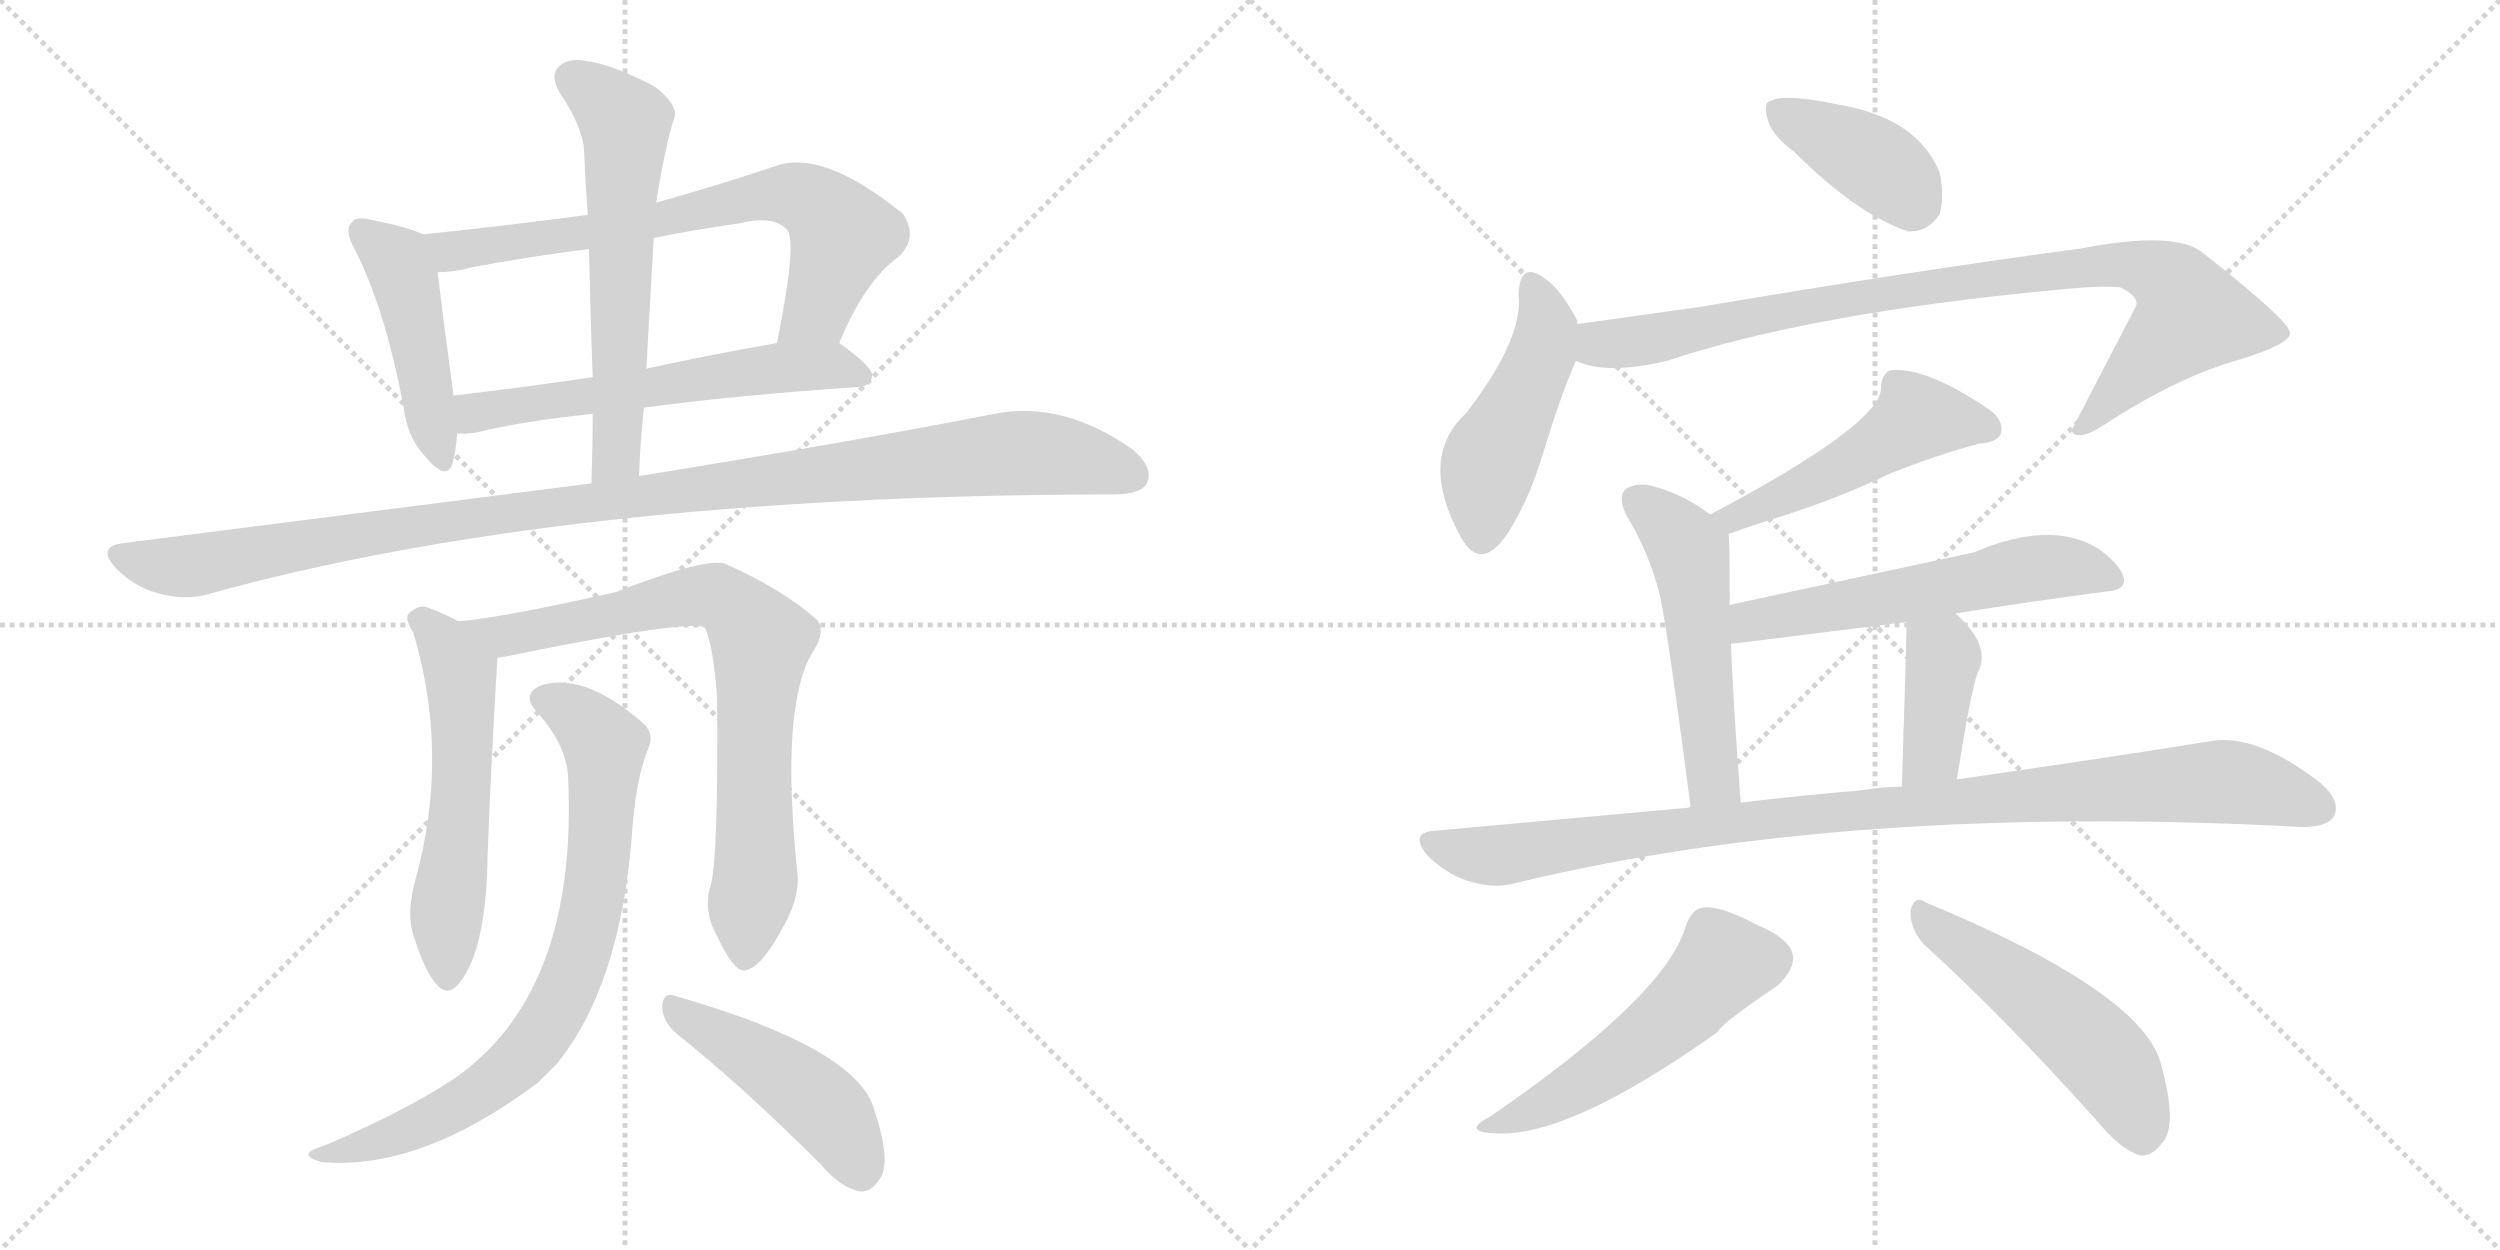 <svg version="1.1" viewBox="0 0 2048 1024" xmlns="http://www.w3.org/2000/svg">
  <g stroke="lightgray" stroke-dasharray="1,1" stroke-width="1" transform="scale(4, 4)">
    <line x1="0" y1="0" x2="256" y2="256"></line>
    <line x1="256" y1="0" x2="0" y2="256"></line>
    <line x1="128" y1="0" x2="128" y2="256"></line>
    <line x1="0" y1="128" x2="256" y2="128"></line>
    <line x1="256" y1="0" x2="512" y2="256"></line>
    <line x1="512" y1="0" x2="256" y2="256"></line>
    <line x1="384" y1="0" x2="384" y2="256"></line>
    <line x1="256" y1="128" x2="512" y2="128"></line>
  </g>
<g transform="scale(1, -1) translate(0, -850)">
   <style type="text/css">
    @keyframes keyframes0 {
      from {
       stroke: black;
       stroke-dashoffset: 457;
       stroke-width: 128;
       }
       60% {
       animation-timing-function: step-end;
       stroke: black;
       stroke-dashoffset: 0;
       stroke-width: 128;
       }
       to {
       stroke: black;
       stroke-width: 1024;
       }
       }
       #make-me-a-hanzi-animation-0 {
         animation: keyframes0 0.622s both;
         animation-delay: 0s;
         animation-timing-function: linear;
       }
    @keyframes keyframes1 {
      from {
       stroke: black;
       stroke-dashoffset: 707;
       stroke-width: 128;
       }
       70% {
       animation-timing-function: step-end;
       stroke: black;
       stroke-dashoffset: 0;
       stroke-width: 128;
       }
       to {
       stroke: black;
       stroke-width: 1024;
       }
       }
       #make-me-a-hanzi-animation-1 {
         animation: keyframes1 0.825s both;
         animation-delay: 0.622s;
         animation-timing-function: linear;
       }
    @keyframes keyframes2 {
      from {
       stroke: black;
       stroke-dashoffset: 591;
       stroke-width: 128;
       }
       66% {
       animation-timing-function: step-end;
       stroke: black;
       stroke-dashoffset: 0;
       stroke-width: 128;
       }
       to {
       stroke: black;
       stroke-width: 1024;
       }
       }
       #make-me-a-hanzi-animation-2 {
         animation: keyframes2 0.731s both;
         animation-delay: 1.447s;
         animation-timing-function: linear;
       }
    @keyframes keyframes3 {
      from {
       stroke: black;
       stroke-dashoffset: 606;
       stroke-width: 128;
       }
       66% {
       animation-timing-function: step-end;
       stroke: black;
       stroke-dashoffset: 0;
       stroke-width: 128;
       }
       to {
       stroke: black;
       stroke-width: 1024;
       }
       }
       #make-me-a-hanzi-animation-3 {
         animation: keyframes3 0.743s both;
         animation-delay: 2.178s;
         animation-timing-function: linear;
       }
    @keyframes keyframes4 {
      from {
       stroke: black;
       stroke-dashoffset: 1095;
       stroke-width: 128;
       }
       78% {
       animation-timing-function: step-end;
       stroke: black;
       stroke-dashoffset: 0;
       stroke-width: 128;
       }
       to {
       stroke: black;
       stroke-width: 1024;
       }
       }
       #make-me-a-hanzi-animation-4 {
         animation: keyframes4 1.141s both;
         animation-delay: 2.921s;
         animation-timing-function: linear;
       }
    @keyframes keyframes5 {
      from {
       stroke: black;
       stroke-dashoffset: 560;
       stroke-width: 128;
       }
       65% {
       animation-timing-function: step-end;
       stroke: black;
       stroke-dashoffset: 0;
       stroke-width: 128;
       }
       to {
       stroke: black;
       stroke-width: 1024;
       }
       }
       #make-me-a-hanzi-animation-5 {
         animation: keyframes5 0.706s both;
         animation-delay: 4.062s;
         animation-timing-function: linear;
       }
    @keyframes keyframes6 {
      from {
       stroke: black;
       stroke-dashoffset: 771;
       stroke-width: 128;
       }
       72% {
       animation-timing-function: step-end;
       stroke: black;
       stroke-dashoffset: 0;
       stroke-width: 128;
       }
       to {
       stroke: black;
       stroke-width: 1024;
       }
       }
       #make-me-a-hanzi-animation-6 {
         animation: keyframes6 0.877s both;
         animation-delay: 4.768s;
         animation-timing-function: linear;
       }
    @keyframes keyframes7 {
      from {
       stroke: black;
       stroke-dashoffset: 779;
       stroke-width: 128;
       }
       72% {
       animation-timing-function: step-end;
       stroke: black;
       stroke-dashoffset: 0;
       stroke-width: 128;
       }
       to {
       stroke: black;
       stroke-width: 1024;
       }
       }
       #make-me-a-hanzi-animation-7 {
         animation: keyframes7 0.884s both;
         animation-delay: 5.646s;
         animation-timing-function: linear;
       }
    @keyframes keyframes8 {
      from {
       stroke: black;
       stroke-dashoffset: 461;
       stroke-width: 128;
       }
       60% {
       animation-timing-function: step-end;
       stroke: black;
       stroke-dashoffset: 0;
       stroke-width: 128;
       }
       to {
       stroke: black;
       stroke-width: 1024;
       }
       }
       #make-me-a-hanzi-animation-8 {
         animation: keyframes8 0.625s both;
         animation-delay: 6.53s;
         animation-timing-function: linear;
       }
    @keyframes keyframes9 {
      from {
       stroke: black;
       stroke-dashoffset: 392;
       stroke-width: 128;
       }
       56% {
       animation-timing-function: step-end;
       stroke: black;
       stroke-dashoffset: 0;
       stroke-width: 128;
       }
       to {
       stroke: black;
       stroke-width: 1024;
       }
       }
       #make-me-a-hanzi-animation-9 {
         animation: keyframes9 0.569s both;
         animation-delay: 7.155s;
         animation-timing-function: linear;
       }
    @keyframes keyframes10 {
      from {
       stroke: black;
       stroke-dashoffset: 469;
       stroke-width: 128;
       }
       60% {
       animation-timing-function: step-end;
       stroke: black;
       stroke-dashoffset: 0;
       stroke-width: 128;
       }
       to {
       stroke: black;
       stroke-width: 1024;
       }
       }
       #make-me-a-hanzi-animation-10 {
         animation: keyframes10 0.632s both;
         animation-delay: 7.724s;
         animation-timing-function: linear;
       }
    @keyframes keyframes11 {
      from {
       stroke: black;
       stroke-dashoffset: 907;
       stroke-width: 128;
       }
       75% {
       animation-timing-function: step-end;
       stroke: black;
       stroke-dashoffset: 0;
       stroke-width: 128;
       }
       to {
       stroke: black;
       stroke-width: 1024;
       }
       }
       #make-me-a-hanzi-animation-11 {
         animation: keyframes11 0.988s both;
         animation-delay: 8.355s;
         animation-timing-function: linear;
       }
    @keyframes keyframes12 {
      from {
       stroke: black;
       stroke-dashoffset: 494;
       stroke-width: 128;
       }
       62% {
       animation-timing-function: step-end;
       stroke: black;
       stroke-dashoffset: 0;
       stroke-width: 128;
       }
       to {
       stroke: black;
       stroke-width: 1024;
       }
       }
       #make-me-a-hanzi-animation-12 {
         animation: keyframes12 0.652s both;
         animation-delay: 9.344s;
         animation-timing-function: linear;
       }
    @keyframes keyframes13 {
      from {
       stroke: black;
       stroke-dashoffset: 522;
       stroke-width: 128;
       }
       63% {
       animation-timing-function: step-end;
       stroke: black;
       stroke-dashoffset: 0;
       stroke-width: 128;
       }
       to {
       stroke: black;
       stroke-width: 1024;
       }
       }
       #make-me-a-hanzi-animation-13 {
         animation: keyframes13 0.675s both;
         animation-delay: 9.996s;
         animation-timing-function: linear;
       }
    @keyframes keyframes14 {
      from {
       stroke: black;
       stroke-dashoffset: 579;
       stroke-width: 128;
       }
       65% {
       animation-timing-function: step-end;
       stroke: black;
       stroke-dashoffset: 0;
       stroke-width: 128;
       }
       to {
       stroke: black;
       stroke-width: 1024;
       }
       }
       #make-me-a-hanzi-animation-14 {
         animation: keyframes14 0.721s both;
         animation-delay: 10.67s;
         animation-timing-function: linear;
       }
    @keyframes keyframes15 {
      from {
       stroke: black;
       stroke-dashoffset: 395;
       stroke-width: 128;
       }
       56% {
       animation-timing-function: step-end;
       stroke: black;
       stroke-dashoffset: 0;
       stroke-width: 128;
       }
       to {
       stroke: black;
       stroke-width: 1024;
       }
       }
       #make-me-a-hanzi-animation-15 {
         animation: keyframes15 0.571s both;
         animation-delay: 11.392s;
         animation-timing-function: linear;
       }
    @keyframes keyframes16 {
      from {
       stroke: black;
       stroke-dashoffset: 991;
       stroke-width: 128;
       }
       76% {
       animation-timing-function: step-end;
       stroke: black;
       stroke-dashoffset: 0;
       stroke-width: 128;
       }
       to {
       stroke: black;
       stroke-width: 1024;
       }
       }
       #make-me-a-hanzi-animation-16 {
         animation: keyframes16 1.056s both;
         animation-delay: 11.963s;
         animation-timing-function: linear;
       }
    @keyframes keyframes17 {
      from {
       stroke: black;
       stroke-dashoffset: 522;
       stroke-width: 128;
       }
       63% {
       animation-timing-function: step-end;
       stroke: black;
       stroke-dashoffset: 0;
       stroke-width: 128;
       }
       to {
       stroke: black;
       stroke-width: 1024;
       }
       }
       #make-me-a-hanzi-animation-17 {
         animation: keyframes17 0.675s both;
         animation-delay: 13.02s;
         animation-timing-function: linear;
       }
    @keyframes keyframes18 {
      from {
       stroke: black;
       stroke-dashoffset: 514;
       stroke-width: 128;
       }
       63% {
       animation-timing-function: step-end;
       stroke: black;
       stroke-dashoffset: 0;
       stroke-width: 128;
       }
       to {
       stroke: black;
       stroke-width: 1024;
       }
       }
       #make-me-a-hanzi-animation-18 {
         animation: keyframes18 0.668s both;
         animation-delay: 13.694s;
         animation-timing-function: linear;
       }
</style>
<path d="M 346.5 658.0 Q 334.5 664.0 303.5 670.0 Q 291.5 673.0 288.5 668.0 Q 281.5 662.0 290.5 646.0 Q 315.5 597.0 330.5 517.0 Q 333.5 492.0 347.5 477.0 Q 365.5 455.0 370.5 470.0 Q 373.5 480.0 374.5 495.0 L 371.5 526.0 Q 361.5 601.0 358.5 627.0 C 355.5 654.0 355.5 654.0 346.5 658.0 Z" fill="lightgray"></path> 
<path d="M 687.5 569.0 Q 708.5 620.0 736.5 640.0 Q 752.5 656.0 739.5 675.0 Q 676.5 726.0 638.5 715.0 Q 584.5 697.0 537.5 684.0 L 481.5 674.0 Q 414.5 665.0 346.5 658.0 C 316.5 655.0 328.5 625.0 358.5 627.0 Q 371.5 627.0 386.5 631.0 Q 434.5 640.0 482.5 646.0 L 535.5 655.0 Q 569.5 662.0 605.5 667.0 Q 633.5 674.0 644.5 662.0 Q 653.5 653.0 636.5 569.0 C 630.5 540.0 675.5 542.0 687.5 569.0 Z" fill="lightgray"></path> 
<path d="M 527.5 516.0 Q 600.5 526.0 703.5 533.0 Q 713.5 534.0 714.5 542.0 Q 715.5 549.0 687.5 569.0 C 677.5 576.0 666.5 574.0 636.5 569.0 Q 579.5 559.0 529.5 548.0 L 485.5 541.0 Q 424.5 532.0 371.5 526.0 C 341.5 523.0 344.5 495.0 374.5 495.0 Q 381.5 494.0 391.5 496.0 Q 428.5 505.0 485.5 511.0 L 527.5 516.0 Z" fill="lightgray"></path> 
<path d="M 523.5 460.0 Q 524.5 488.0 527.5 516.0 L 529.5 548.0 L 535.5 655.0 L 537.5 684.0 Q 544.5 729.0 552.5 754.0 Q 555.5 764.0 536.5 779.0 Q 502.5 797.0 480.5 800.0 Q 464.5 803.0 457.5 795.0 Q 450.5 788.0 458.5 774.0 Q 477.5 746.0 478.5 726.0 Q 479.5 701.0 481.5 674.0 L 482.5 646.0 Q 483.5 597.0 485.5 541.0 L 485.5 511.0 Q 485.5 484.0 484.5 454.0 C 483.5 424.0 522.5 430.0 523.5 460.0 Z" fill="lightgray"></path> 
<path d="M 484.5 454.0 L 100.5 405.0 Q 78.5 402.0 95.5 384.0 Q 110.5 369.0 129.5 364.0 Q 151.5 358.0 169.5 363.0 Q 460.5 444.0 908.5 445.0 L 912.5 445.0 Q 934.5 445.0 939.5 454.0 Q 945.5 467.0 927.5 482.0 Q 870.5 522.0 814.5 511.0 Q 702.5 489.0 523.5 460.0 L 484.5 454.0 Z" fill="lightgray"></path> 
<path d="M 375.5 341.0 Q 362.5 348.0 348.5 353.0 Q 341.5 354.0 334.5 347.0 Q 331.5 343.0 338.5 332.0 Q 368.5 232.0 340.5 130.0 Q 333.5 105.0 337.5 88.0 Q 346.5 57.0 356.5 45.0 Q 366.5 32.0 376.5 45.0 Q 398.5 72.0 399.5 151.0 Q 402.5 230.0 407.5 311.0 C 408.5 324.0 402.5 327.0 375.5 341.0 Z" fill="lightgray"></path> 
<path d="M 582.5 126.0 Q 575.5 104.0 587.5 83.0 Q 600.5 55.0 609.5 55.0 Q 622.5 56.0 639.5 87.0 Q 654.5 112.0 653.5 132.0 Q 638.5 273.0 666.5 317.0 Q 676.5 333.0 669.5 342.0 Q 641.5 367.0 594.5 388.0 Q 579.5 394.0 504.5 365.0 Q 411.5 344.0 375.5 341.0 C 345.5 338.0 378.5 305.0 407.5 311.0 Q 410.5 312.0 413.5 312.0 Q 564.5 343.0 577.5 336.0 Q 584.5 320.0 587.5 278.0 Q 588.5 151.0 582.5 126.0 Z" fill="lightgray"></path> 
<path d="M 465.5 210.0 Q 472.5 42.0 378.5 -29.0 Q 344.5 -54.0 269.5 -87.0 Q 256.5 -91.0 253.5 -94.0 Q 249.5 -98.0 263.5 -102.0 Q 344.5 -109.0 440.5 -37.0 L 456.5 -21.0 Q 507.5 42.0 517.5 164.0 Q 520.5 212.0 531.5 238.0 Q 535.5 248.0 528.5 256.0 Q 480.5 299.0 444.5 289.0 Q 425.5 282.0 440.5 266.0 Q 465.5 238.0 465.5 210.0 Z" fill="lightgray"></path> 
<path d="M 554.5 3.0 Q 608.5 -40.0 672.5 -104.0 Q 688.5 -123.0 704.5 -126.0 Q 713.5 -127.0 720.5 -116.0 Q 730.5 -103.0 716.5 -60.0 Q 703.5 -9.0 553.5 34.0 Q 543.5 38.0 542.5 26.0 Q 542.5 13.0 554.5 3.0 Z" fill="lightgray"></path> 
<path d="M 1470.0 725.5 Q 1521.0 674.5 1563.0 660.5 Q 1579.0 659.5 1589.0 674.5 Q 1593.0 689.5 1589.0 708.5 Q 1571.0 753.5 1505.0 764.5 Q 1462.0 773.5 1451.0 767.5 Q 1444.0 766.5 1448.0 752.5 Q 1451.0 739.5 1470.0 725.5 Z" fill="lightgray"></path> 
<path d="M 1292.0 584.5 L 1292.0 587.5 Q 1279.0 612.5 1266.0 621.5 Q 1245.0 637.5 1244.0 608.5 Q 1248.0 572.5 1201.0 511.5 Q 1161.0 474.5 1197.0 409.5 Q 1213.0 381.5 1234.0 411.5 Q 1252.0 438.5 1264.0 478.5 Q 1279.0 527.5 1291.0 554.5 L 1292.0 584.5 Z" fill="lightgray"></path> 
<path d="M 1291.0 554.5 Q 1315.0 542.5 1366.0 554.5 Q 1483.0 593.5 1684.0 612.5 Q 1724.0 616.5 1737.0 614.5 Q 1752.0 607.5 1750.0 599.5 L 1697.0 497.5 Q 1697.0 496.5 1699.0 494.5 Q 1706.0 490.5 1723.0 501.5 Q 1784.0 541.5 1835.0 555.5 Q 1877.0 568.5 1876.0 577.5 Q 1875.0 587.5 1805.0 642.5 Q 1783.0 661.5 1705.0 646.5 Q 1570.0 628.5 1392.0 598.5 L 1292.0 584.5 C 1262.0 580.5 1262.0 562.5 1291.0 554.5 Z" fill="lightgray"></path> 
<path d="M 1416.0 412.5 Q 1435.0 419.5 1461.0 427.5 Q 1510.0 443.5 1547.0 461.5 Q 1587.0 477.5 1621.0 486.5 Q 1636.0 487.5 1639.0 494.5 Q 1642.0 504.5 1631.0 513.5 Q 1577.0 550.5 1548.0 546.5 Q 1541.0 542.5 1541.0 532.5 Q 1541.0 502.5 1401.0 428.5 C 1375.0 414.5 1388.0 402.5 1416.0 412.5 Z" fill="lightgray"></path> 
<path d="M 1417.0 354.5 Q 1417.0 409.5 1416.0 412.5 C 1416.0 418.5 1416.0 418.5 1401.0 428.5 Q 1380.0 444.5 1355.0 451.5 Q 1342.0 455.5 1332.0 449.5 Q 1325.0 443.5 1332.0 428.5 Q 1351.0 397.5 1360.0 361.5 Q 1367.0 327.5 1385.0 188.5 C 1389.0 158.5 1428.0 162.5 1426.0 192.5 Q 1420.0 271.5 1418.0 322.5 L 1417.0 354.5 Z" fill="lightgray"></path> 
<path d="M 1602.0 347.5 Q 1665.0 357.5 1726.0 365.5 Q 1739.0 366.5 1740.0 373.5 Q 1740.0 385.5 1719.0 400.5 Q 1680.0 424.5 1617.0 397.5 L 1417.0 354.5 C 1388.0 348.5 1388.0 318.5 1418.0 322.5 Q 1419.0 322.5 1562.0 340.5 L 1602.0 347.5 Z" fill="lightgray"></path> 
<path d="M 1603.0 211.5 Q 1615.0 286.5 1620.0 298.5 Q 1632.0 320.5 1602.0 347.5 C 1580.0 368.5 1563.0 370.5 1562.0 340.5 Q 1562.0 334.5 1558.0 205.5 C 1557.0 175.5 1598.0 181.5 1603.0 211.5 Z" fill="lightgray"></path> 
<path d="M 1385.0 188.5 L 1176.0 169.5 Q 1154.0 168.5 1169.0 149.5 Q 1184.0 134.5 1202.0 128.5 Q 1224.0 121.5 1241.0 126.5 Q 1514.0 192.5 1886.0 172.5 Q 1907.0 172.5 1912.0 181.5 Q 1918.0 193.5 1901.0 208.5 Q 1847.0 250.5 1809.0 242.5 Q 1728.0 229.5 1603.0 211.5 L 1558.0 205.5 Q 1542.0 205.5 1524.0 202.5 Q 1476.0 198.5 1426.0 192.5 L 1385.0 188.5 Z" fill="lightgray"></path> 
<path d="M 1381.0 91.5 Q 1365.0 34.5 1221.0 -64.5 Q 1196.0 -77.5 1226.0 -78.5 Q 1286.0 -81.5 1407.0 4.5 Q 1410.0 11.5 1456.0 42.5 Q 1469.0 54.5 1469.0 65.5 Q 1468.0 80.5 1439.0 92.5 Q 1409.0 108.5 1395.0 106.5 Q 1386.0 105.5 1381.0 91.5 Z" fill="lightgray"></path> 
<path d="M 1576.0 76.5 Q 1642.0 16.5 1719.0 -69.5 Q 1737.0 -91.5 1753.0 -96.5 Q 1763.0 -97.5 1771.0 -86.5 Q 1784.0 -73.5 1771.0 -24.5 Q 1759.0 35.5 1578.0 110.5 Q 1568.0 117.5 1565.0 103.5 Q 1565.0 88.5 1576.0 76.5 Z" fill="lightgray"></path> 
      <clipPath id="make-me-a-hanzi-clip-0">
      <path d="M 346.5 658.0 Q 334.5 664.0 303.5 670.0 Q 291.5 673.0 288.5 668.0 Q 281.5 662.0 290.5 646.0 Q 315.5 597.0 330.5 517.0 Q 333.5 492.0 347.5 477.0 Q 365.5 455.0 370.5 470.0 Q 373.5 480.0 374.5 495.0 L 371.5 526.0 Q 361.5 601.0 358.5 627.0 C 355.5 654.0 355.5 654.0 346.5 658.0 Z" fill="lightgray"></path>
      </clipPath>
      <path clip-path="url(#make-me-a-hanzi-clip-0)" d="M 297.5 660.0 L 327.5 633.0 L 359.5 476.0 " fill="none" id="make-me-a-hanzi-animation-0" stroke-dasharray="329 658" stroke-linecap="round"></path>

      <clipPath id="make-me-a-hanzi-clip-1">
      <path d="M 687.5 569.0 Q 708.5 620.0 736.5 640.0 Q 752.5 656.0 739.5 675.0 Q 676.5 726.0 638.5 715.0 Q 584.5 697.0 537.5 684.0 L 481.5 674.0 Q 414.5 665.0 346.5 658.0 C 316.5 655.0 328.5 625.0 358.5 627.0 Q 371.5 627.0 386.5 631.0 Q 434.5 640.0 482.5 646.0 L 535.5 655.0 Q 569.5 662.0 605.5 667.0 Q 633.5 674.0 644.5 662.0 Q 653.5 653.0 636.5 569.0 C 630.5 540.0 675.5 542.0 687.5 569.0 Z" fill="lightgray"></path>
      </clipPath>
      <path clip-path="url(#make-me-a-hanzi-clip-1)" d="M 354.5 655.0 L 376.5 644.0 L 648.5 691.0 L 671.5 681.0 L 690.5 656.0 L 668.5 595.0 L 642.5 581.0 " fill="none" id="make-me-a-hanzi-animation-1" stroke-dasharray="579 1158" stroke-linecap="round"></path>

      <clipPath id="make-me-a-hanzi-clip-2">
      <path d="M 527.5 516.0 Q 600.5 526.0 703.5 533.0 Q 713.5 534.0 714.5 542.0 Q 715.5 549.0 687.5 569.0 C 677.5 576.0 666.5 574.0 636.5 569.0 Q 579.5 559.0 529.5 548.0 L 485.5 541.0 Q 424.5 532.0 371.5 526.0 C 341.5 523.0 344.5 495.0 374.5 495.0 Q 381.5 494.0 391.5 496.0 Q 428.5 505.0 485.5 511.0 L 527.5 516.0 Z" fill="lightgray"></path>
      </clipPath>
      <path clip-path="url(#make-me-a-hanzi-clip-2)" d="M 378.5 503.0 L 389.5 512.0 L 421.5 518.0 L 642.5 549.0 L 681.5 551.0 L 705.5 542.0 " fill="none" id="make-me-a-hanzi-animation-2" stroke-dasharray="463 926" stroke-linecap="round"></path>

      <clipPath id="make-me-a-hanzi-clip-3">
      <path d="M 523.5 460.0 Q 524.5 488.0 527.5 516.0 L 529.5 548.0 L 535.5 655.0 L 537.5 684.0 Q 544.5 729.0 552.5 754.0 Q 555.5 764.0 536.5 779.0 Q 502.5 797.0 480.5 800.0 Q 464.5 803.0 457.5 795.0 Q 450.5 788.0 458.5 774.0 Q 477.5 746.0 478.5 726.0 Q 479.5 701.0 481.5 674.0 L 482.5 646.0 Q 483.5 597.0 485.5 541.0 L 485.5 511.0 Q 485.5 484.0 484.5 454.0 C 483.5 424.0 522.5 430.0 523.5 460.0 Z" fill="lightgray"></path>
      </clipPath>
      <path clip-path="url(#make-me-a-hanzi-clip-3)" d="M 468.5 786.0 L 501.5 762.0 L 512.5 746.0 L 505.5 482.0 L 490.5 461.0 " fill="none" id="make-me-a-hanzi-animation-3" stroke-dasharray="478 956" stroke-linecap="round"></path>

      <clipPath id="make-me-a-hanzi-clip-4">
      <path d="M 484.5 454.0 L 100.5 405.0 Q 78.5 402.0 95.5 384.0 Q 110.5 369.0 129.5 364.0 Q 151.5 358.0 169.5 363.0 Q 460.5 444.0 908.5 445.0 L 912.5 445.0 Q 934.5 445.0 939.5 454.0 Q 945.5 467.0 927.5 482.0 Q 870.5 522.0 814.5 511.0 Q 702.5 489.0 523.5 460.0 L 484.5 454.0 Z" fill="lightgray"></path>
      </clipPath>
      <path clip-path="url(#make-me-a-hanzi-clip-4)" d="M 98.5 394.0 L 130.5 386.0 L 169.5 388.0 L 355.5 422.0 L 823.5 478.0 L 868.5 477.0 L 927.5 461.0 " fill="none" id="make-me-a-hanzi-animation-4" stroke-dasharray="967 1934" stroke-linecap="round"></path>

      <clipPath id="make-me-a-hanzi-clip-5">
      <path d="M 375.5 341.0 Q 362.5 348.0 348.5 353.0 Q 341.5 354.0 334.5 347.0 Q 331.5 343.0 338.5 332.0 Q 368.5 232.0 340.5 130.0 Q 333.5 105.0 337.5 88.0 Q 346.5 57.0 356.5 45.0 Q 366.5 32.0 376.5 45.0 Q 398.5 72.0 399.5 151.0 Q 402.5 230.0 407.5 311.0 C 408.5 324.0 402.5 327.0 375.5 341.0 Z" fill="lightgray"></path>
      </clipPath>
      <path clip-path="url(#make-me-a-hanzi-clip-5)" d="M 345.5 342.0 L 365.5 320.0 L 378.5 291.0 L 366.5 49.0 " fill="none" id="make-me-a-hanzi-animation-5" stroke-dasharray="432 864" stroke-linecap="round"></path>

      <clipPath id="make-me-a-hanzi-clip-6">
      <path d="M 582.5 126.0 Q 575.5 104.0 587.5 83.0 Q 600.5 55.0 609.5 55.0 Q 622.5 56.0 639.5 87.0 Q 654.5 112.0 653.5 132.0 Q 638.5 273.0 666.5 317.0 Q 676.5 333.0 669.5 342.0 Q 641.5 367.0 594.5 388.0 Q 579.5 394.0 504.5 365.0 Q 411.5 344.0 375.5 341.0 C 345.5 338.0 378.5 305.0 407.5 311.0 Q 410.5 312.0 413.5 312.0 Q 564.5 343.0 577.5 336.0 Q 584.5 320.0 587.5 278.0 Q 588.5 151.0 582.5 126.0 Z" fill="lightgray"></path>
      </clipPath>
      <path clip-path="url(#make-me-a-hanzi-clip-6)" d="M 389.5 337.0 L 423.5 328.0 L 576.5 363.0 L 590.5 360.0 L 613.5 340.0 L 623.5 319.0 L 617.5 266.0 L 619.5 140.0 L 610.5 65.0 " fill="none" id="make-me-a-hanzi-animation-6" stroke-dasharray="643 1286" stroke-linecap="round"></path>

      <clipPath id="make-me-a-hanzi-clip-7">
      <path d="M 465.5 210.0 Q 472.5 42.0 378.5 -29.0 Q 344.5 -54.0 269.5 -87.0 Q 256.5 -91.0 253.5 -94.0 Q 249.5 -98.0 263.5 -102.0 Q 344.5 -109.0 440.5 -37.0 L 456.5 -21.0 Q 507.5 42.0 517.5 164.0 Q 520.5 212.0 531.5 238.0 Q 535.5 248.0 528.5 256.0 Q 480.5 299.0 444.5 289.0 Q 425.5 282.0 440.5 266.0 Q 465.5 238.0 465.5 210.0 Z" fill="lightgray"></path>
      </clipPath>
      <path clip-path="url(#make-me-a-hanzi-clip-7)" d="M 445.5 277.0 L 470.5 266.0 L 495.5 239.0 L 484.5 107.0 L 464.5 40.0 L 440.5 -1.0 L 391.5 -47.0 L 309.5 -86.0 L 259.5 -97.0 " fill="none" id="make-me-a-hanzi-animation-7" stroke-dasharray="651 1302" stroke-linecap="round"></path>

      <clipPath id="make-me-a-hanzi-clip-8">
      <path d="M 554.5 3.0 Q 608.5 -40.0 672.5 -104.0 Q 688.5 -123.0 704.5 -126.0 Q 713.5 -127.0 720.5 -116.0 Q 730.5 -103.0 716.5 -60.0 Q 703.5 -9.0 553.5 34.0 Q 543.5 38.0 542.5 26.0 Q 542.5 13.0 554.5 3.0 Z" fill="lightgray"></path>
      </clipPath>
      <path clip-path="url(#make-me-a-hanzi-clip-8)" d="M 553.5 22.0 L 619.5 -16.0 L 673.5 -56.0 L 704.5 -109.0 " fill="none" id="make-me-a-hanzi-animation-8" stroke-dasharray="333 666" stroke-linecap="round"></path>

      <clipPath id="make-me-a-hanzi-clip-9">
      <path d="M 1470.0 725.5 Q 1521.0 674.5 1563.0 660.5 Q 1579.0 659.5 1589.0 674.5 Q 1593.0 689.5 1589.0 708.5 Q 1571.0 753.5 1505.0 764.5 Q 1462.0 773.5 1451.0 767.5 Q 1444.0 766.5 1448.0 752.5 Q 1451.0 739.5 1470.0 725.5 Z" fill="lightgray"></path>
      </clipPath>
      <path clip-path="url(#make-me-a-hanzi-clip-9)" d="M 1458.0 758.5 L 1531.0 720.5 L 1570.0 683.5 " fill="none" id="make-me-a-hanzi-animation-9" stroke-dasharray="264 528" stroke-linecap="round"></path>

      <clipPath id="make-me-a-hanzi-clip-10">
      <path d="M 1292.0 584.5 L 1292.0 587.5 Q 1279.0 612.5 1266.0 621.5 Q 1245.0 637.5 1244.0 608.5 Q 1248.0 572.5 1201.0 511.5 Q 1161.0 474.5 1197.0 409.5 Q 1213.0 381.5 1234.0 411.5 Q 1252.0 438.5 1264.0 478.5 Q 1279.0 527.5 1291.0 554.5 L 1292.0 584.5 Z" fill="lightgray"></path>
      </clipPath>
      <path clip-path="url(#make-me-a-hanzi-clip-10)" d="M 1255.0 614.5 L 1267.0 577.5 L 1220.0 469.5 L 1214.0 413.5 " fill="none" id="make-me-a-hanzi-animation-10" stroke-dasharray="341 682" stroke-linecap="round"></path>

      <clipPath id="make-me-a-hanzi-clip-11">
      <path d="M 1291.0 554.5 Q 1315.0 542.5 1366.0 554.5 Q 1483.0 593.5 1684.0 612.5 Q 1724.0 616.5 1737.0 614.5 Q 1752.0 607.5 1750.0 599.5 L 1697.0 497.5 Q 1697.0 496.5 1699.0 494.5 Q 1706.0 490.5 1723.0 501.5 Q 1784.0 541.5 1835.0 555.5 Q 1877.0 568.5 1876.0 577.5 Q 1875.0 587.5 1805.0 642.5 Q 1783.0 661.5 1705.0 646.5 Q 1570.0 628.5 1392.0 598.5 L 1292.0 584.5 C 1262.0 580.5 1262.0 562.5 1291.0 554.5 Z" fill="lightgray"></path>
      </clipPath>
      <path clip-path="url(#make-me-a-hanzi-clip-11)" d="M 1300.0 576.5 L 1311.0 567.5 L 1353.0 571.5 L 1537.0 609.5 L 1718.0 633.5 L 1768.0 626.5 L 1795.0 591.5 L 1704.0 499.5 " fill="none" id="make-me-a-hanzi-animation-11" stroke-dasharray="779 1558" stroke-linecap="round"></path>

      <clipPath id="make-me-a-hanzi-clip-12">
      <path d="M 1416.0 412.5 Q 1435.0 419.5 1461.0 427.5 Q 1510.0 443.5 1547.0 461.5 Q 1587.0 477.5 1621.0 486.5 Q 1636.0 487.5 1639.0 494.5 Q 1642.0 504.5 1631.0 513.5 Q 1577.0 550.5 1548.0 546.5 Q 1541.0 542.5 1541.0 532.5 Q 1541.0 502.5 1401.0 428.5 C 1375.0 414.5 1388.0 402.5 1416.0 412.5 Z" fill="lightgray"></path>
      </clipPath>
      <path clip-path="url(#make-me-a-hanzi-clip-12)" d="M 1629.0 498.5 L 1569.0 507.5 L 1479.0 451.5 L 1433.0 430.5 L 1420.0 428.5 L 1414.0 433.5 " fill="none" id="make-me-a-hanzi-animation-12" stroke-dasharray="366 732" stroke-linecap="round"></path>

      <clipPath id="make-me-a-hanzi-clip-13">
      <path d="M 1417.0 354.5 Q 1417.0 409.5 1416.0 412.5 C 1416.0 418.5 1416.0 418.5 1401.0 428.5 Q 1380.0 444.5 1355.0 451.5 Q 1342.0 455.5 1332.0 449.5 Q 1325.0 443.5 1332.0 428.5 Q 1351.0 397.5 1360.0 361.5 Q 1367.0 327.5 1385.0 188.5 C 1389.0 158.5 1428.0 162.5 1426.0 192.5 Q 1420.0 271.5 1418.0 322.5 L 1417.0 354.5 Z" fill="lightgray"></path>
      </clipPath>
      <path clip-path="url(#make-me-a-hanzi-clip-13)" d="M 1341.0 440.5 L 1383.0 398.5 L 1400.0 226.5 L 1404.0 210.5 L 1418.0 200.5 " fill="none" id="make-me-a-hanzi-animation-13" stroke-dasharray="394 788" stroke-linecap="round"></path>

      <clipPath id="make-me-a-hanzi-clip-14">
      <path d="M 1602.0 347.5 Q 1665.0 357.5 1726.0 365.5 Q 1739.0 366.5 1740.0 373.5 Q 1740.0 385.5 1719.0 400.5 Q 1680.0 424.5 1617.0 397.5 L 1417.0 354.5 C 1388.0 348.5 1388.0 318.5 1418.0 322.5 Q 1419.0 322.5 1562.0 340.5 L 1602.0 347.5 Z" fill="lightgray"></path>
      </clipPath>
      <path clip-path="url(#make-me-a-hanzi-clip-14)" d="M 1418.0 327.5 L 1444.0 343.5 L 1546.0 357.5 L 1663.0 384.5 L 1694.0 385.5 L 1731.0 375.5 " fill="none" id="make-me-a-hanzi-animation-14" stroke-dasharray="451 902" stroke-linecap="round"></path>

      <clipPath id="make-me-a-hanzi-clip-15">
      <path d="M 1603.0 211.5 Q 1615.0 286.5 1620.0 298.5 Q 1632.0 320.5 1602.0 347.5 C 1580.0 368.5 1563.0 370.5 1562.0 340.5 Q 1562.0 334.5 1558.0 205.5 C 1557.0 175.5 1598.0 181.5 1603.0 211.5 Z" fill="lightgray"></path>
      </clipPath>
      <path clip-path="url(#make-me-a-hanzi-clip-15)" d="M 1569.0 338.5 L 1592.0 311.5 L 1583.0 232.5 L 1564.0 218.5 " fill="none" id="make-me-a-hanzi-animation-15" stroke-dasharray="267 534" stroke-linecap="round"></path>

      <clipPath id="make-me-a-hanzi-clip-16">
      <path d="M 1385.0 188.5 L 1176.0 169.5 Q 1154.0 168.5 1169.0 149.5 Q 1184.0 134.5 1202.0 128.5 Q 1224.0 121.5 1241.0 126.5 Q 1514.0 192.5 1886.0 172.5 Q 1907.0 172.5 1912.0 181.5 Q 1918.0 193.5 1901.0 208.5 Q 1847.0 250.5 1809.0 242.5 Q 1728.0 229.5 1603.0 211.5 L 1558.0 205.5 Q 1542.0 205.5 1524.0 202.5 Q 1476.0 198.5 1426.0 192.5 L 1385.0 188.5 Z" fill="lightgray"></path>
      </clipPath>
      <path clip-path="url(#make-me-a-hanzi-clip-16)" d="M 1173.0 159.5 L 1224.0 148.5 L 1435.0 178.5 L 1818.0 209.5 L 1851.0 205.5 L 1900.0 188.5 " fill="none" id="make-me-a-hanzi-animation-16" stroke-dasharray="863 1726" stroke-linecap="round"></path>

      <clipPath id="make-me-a-hanzi-clip-17">
      <path d="M 1381.0 91.5 Q 1365.0 34.5 1221.0 -64.5 Q 1196.0 -77.5 1226.0 -78.5 Q 1286.0 -81.5 1407.0 4.5 Q 1410.0 11.5 1456.0 42.5 Q 1469.0 54.5 1469.0 65.5 Q 1468.0 80.5 1439.0 92.5 Q 1409.0 108.5 1395.0 106.5 Q 1386.0 105.5 1381.0 91.5 Z" fill="lightgray"></path>
      </clipPath>
      <path clip-path="url(#make-me-a-hanzi-clip-17)" d="M 1452.0 64.5 L 1412.0 61.5 L 1380.0 24.5 L 1332.0 -13.5 L 1269.0 -53.5 L 1231.0 -68.5 " fill="none" id="make-me-a-hanzi-animation-17" stroke-dasharray="394 788" stroke-linecap="round"></path>

      <clipPath id="make-me-a-hanzi-clip-18">
      <path d="M 1576.0 76.5 Q 1642.0 16.5 1719.0 -69.5 Q 1737.0 -91.5 1753.0 -96.5 Q 1763.0 -97.5 1771.0 -86.5 Q 1784.0 -73.5 1771.0 -24.5 Q 1759.0 35.5 1578.0 110.5 Q 1568.0 117.5 1565.0 103.5 Q 1565.0 88.5 1576.0 76.5 Z" fill="lightgray"></path>
      </clipPath>
      <path clip-path="url(#make-me-a-hanzi-clip-18)" d="M 1576.0 98.5 L 1685.0 19.5 L 1721.0 -13.5 L 1741.0 -42.5 L 1754.0 -79.5 " fill="none" id="make-me-a-hanzi-animation-18" stroke-dasharray="386 772" stroke-linecap="round"></path>

</g>
</svg>
